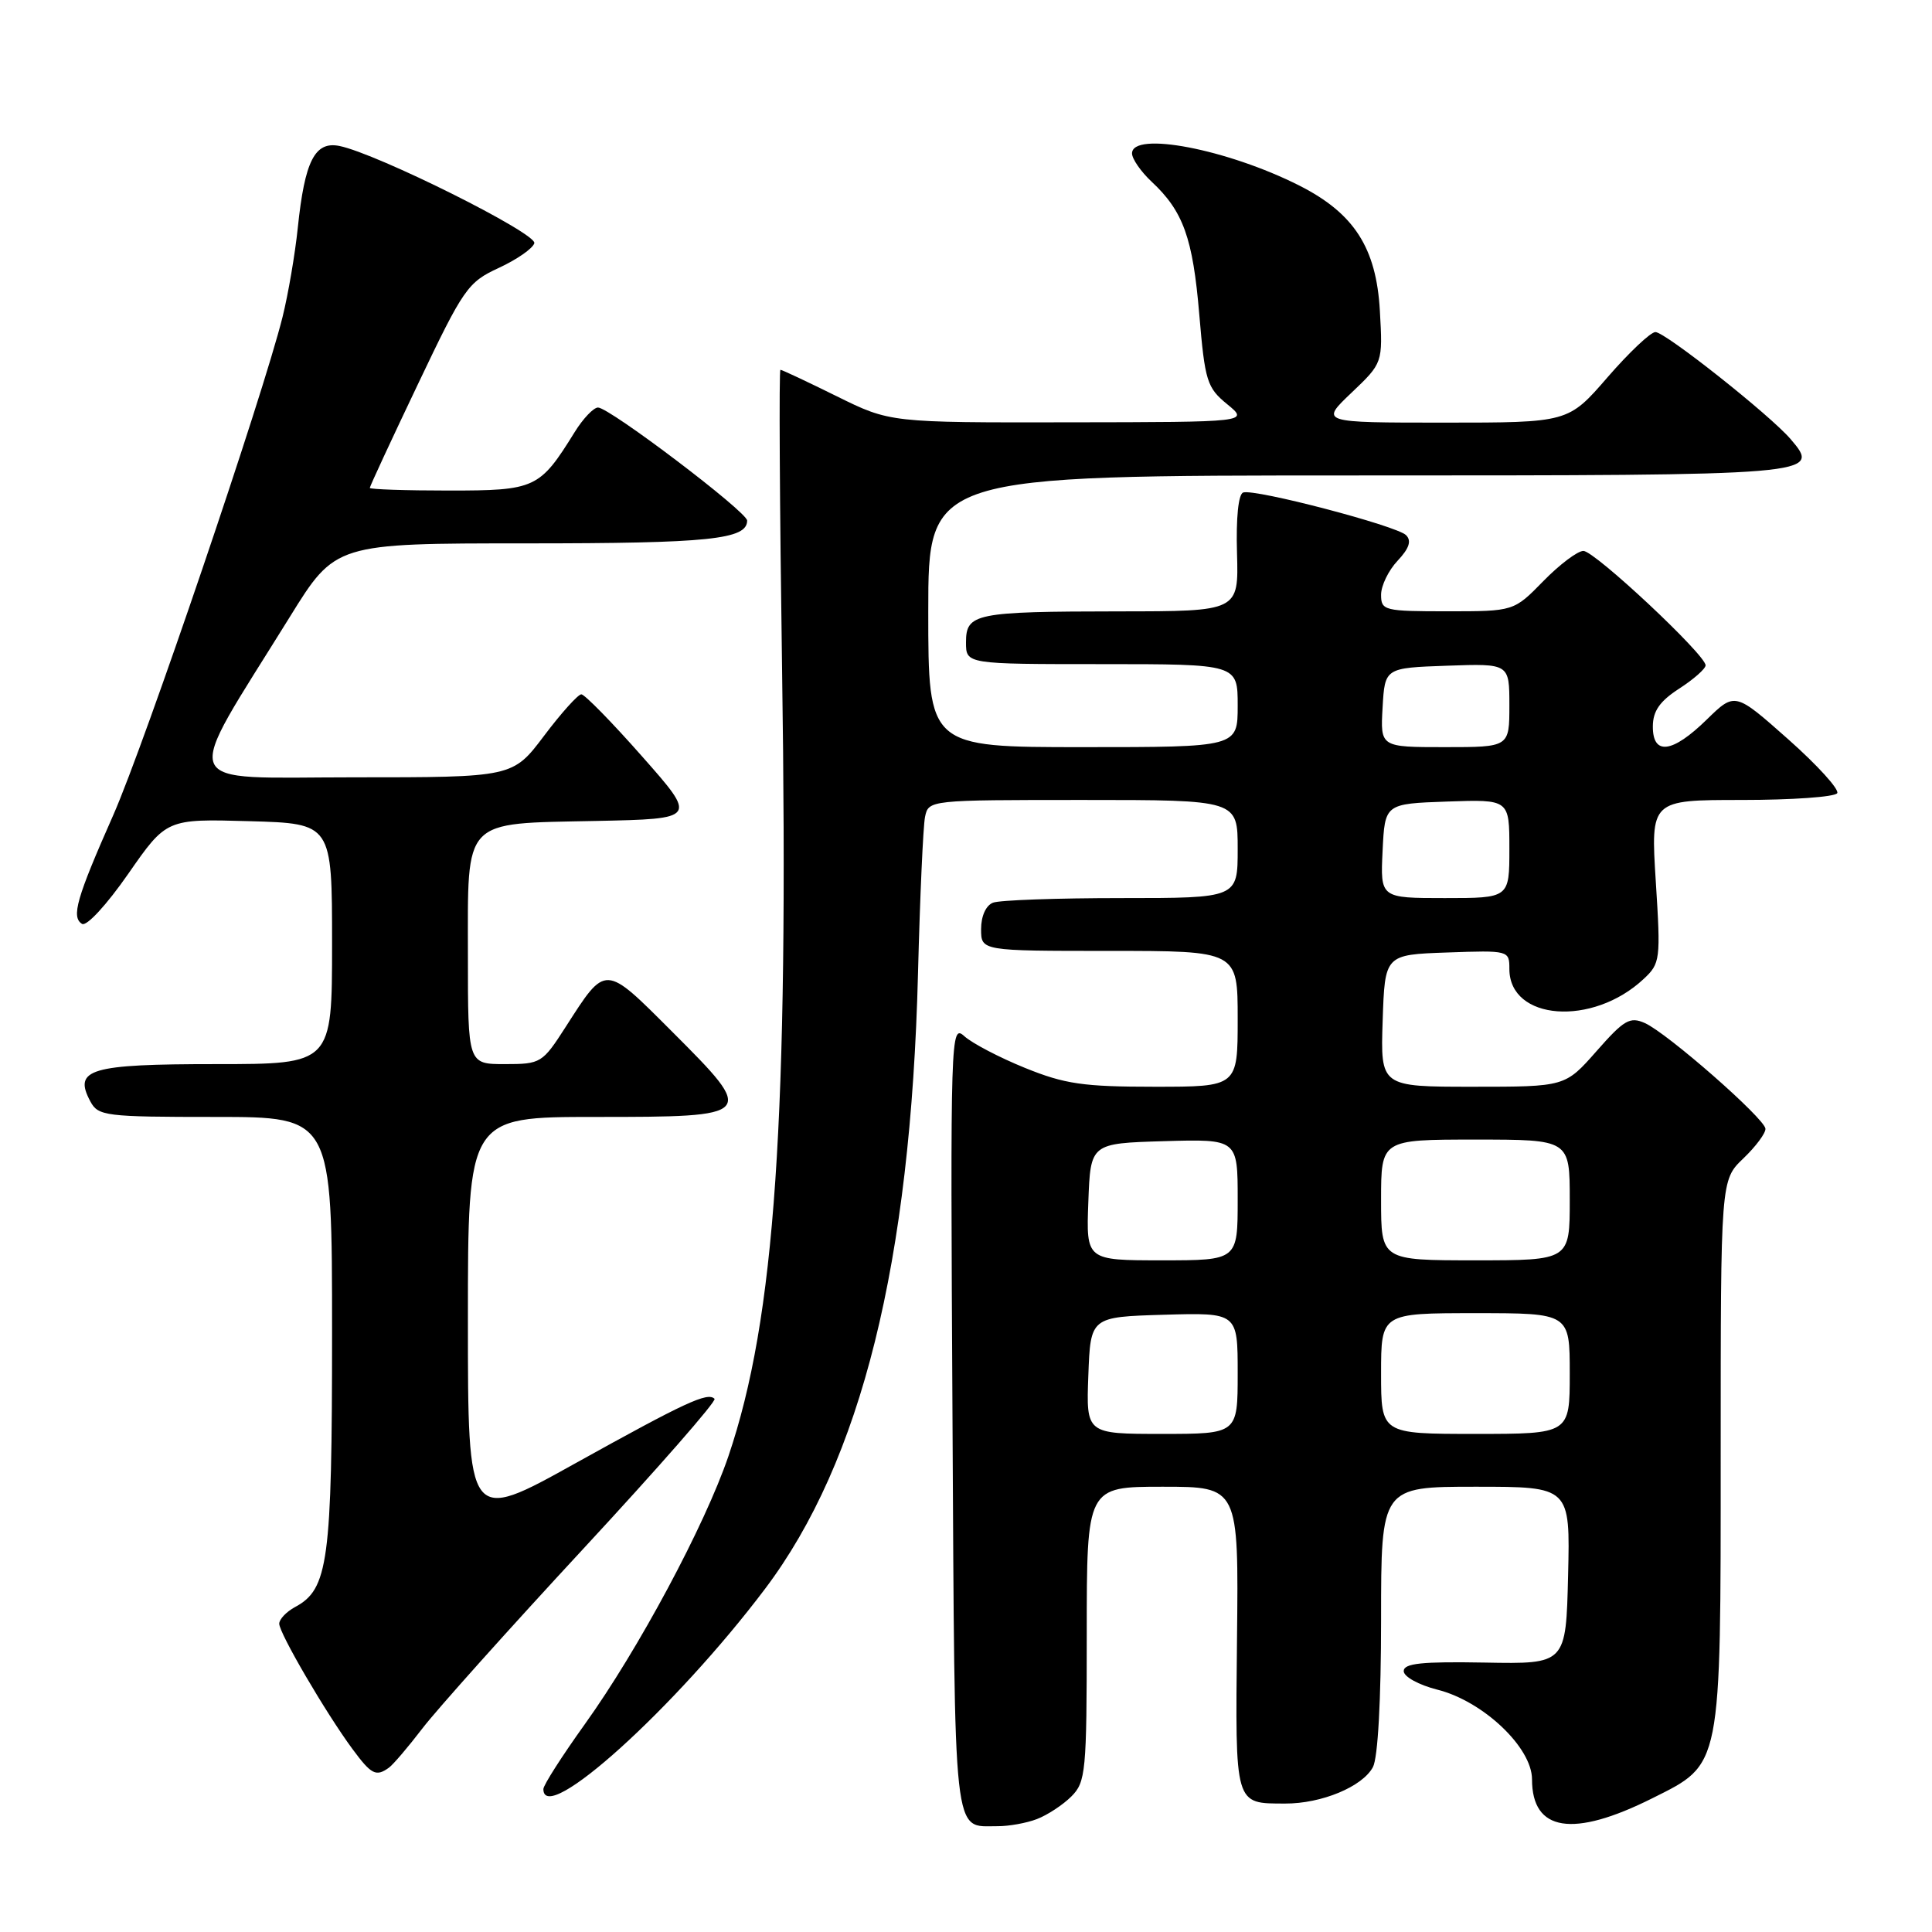 <?xml version="1.0" encoding="UTF-8" standalone="no"?>
<!DOCTYPE svg PUBLIC "-//W3C//DTD SVG 1.1//EN" "http://www.w3.org/Graphics/SVG/1.1/DTD/svg11.dtd" >
<svg xmlns="http://www.w3.org/2000/svg" xmlns:xlink="http://www.w3.org/1999/xlink" version="1.1" viewBox="0 0 256 256">
 <g >
 <path fill="currentColor"
d=" M 137.39 241.04 C 138.78 240.51 140.84 239.16 141.96 238.04 C 143.87 236.13 144.00 234.79 144.00 216.50 C 144.00 197.00 144.00 197.00 154.06 197.00 C 164.13 197.00 164.13 197.00 163.91 217.10 C 163.68 239.39 163.55 238.96 170.28 238.98 C 175.10 239.00 180.53 236.75 181.92 234.15 C 182.58 232.92 183.00 225.24 183.00 214.57 C 183.00 197.00 183.00 197.00 195.53 197.00 C 208.06 197.00 208.06 197.00 207.78 208.75 C 207.50 220.50 207.50 220.50 196.75 220.30 C 188.38 220.15 186.00 220.40 186.00 221.43 C 186.00 222.17 187.98 223.26 190.46 223.89 C 196.52 225.41 203.00 231.55 203.00 235.77 C 203.00 242.70 208.41 243.55 218.94 238.28 C 228.17 233.66 228.00 234.55 228.00 192.44 C 228.00 156.37 228.00 156.37 231.00 153.50 C 232.65 151.92 233.97 150.15 233.93 149.56 C 233.84 148.21 220.93 136.89 217.95 135.56 C 215.97 134.68 215.19 135.14 211.55 139.28 C 207.39 144.00 207.39 144.00 195.16 144.00 C 182.92 144.00 182.92 144.00 183.21 135.25 C 183.50 126.50 183.50 126.50 191.75 126.21 C 199.93 125.92 200.00 125.94 200.00 128.39 C 200.00 135.24 211.02 136.06 217.79 129.72 C 220.00 127.66 220.06 127.18 219.40 116.79 C 218.72 106.00 218.72 106.00 230.80 106.00 C 237.44 106.00 243.13 105.60 243.44 105.10 C 243.74 104.61 240.82 101.39 236.94 97.95 C 229.89 91.70 229.89 91.70 226.15 95.35 C 221.59 99.81 218.99 100.14 219.01 96.25 C 219.02 94.21 219.93 92.91 222.51 91.24 C 224.43 90.00 226.00 88.61 226.00 88.16 C 226.00 86.76 211.30 73.00 209.81 73.00 C 209.04 73.00 206.65 74.80 204.50 77.00 C 200.59 81.00 200.59 81.00 191.80 81.00 C 183.42 81.00 183.00 80.90 183.00 78.81 C 183.00 77.61 183.98 75.58 185.19 74.30 C 186.73 72.66 187.06 71.66 186.31 70.91 C 185.07 69.67 166.27 64.74 164.73 65.26 C 164.09 65.47 163.77 68.62 163.91 73.30 C 164.13 81.00 164.13 81.00 148.32 81.01 C 129.18 81.03 128.00 81.27 128.00 85.12 C 128.00 88.00 128.00 88.00 146.00 88.00 C 164.00 88.00 164.00 88.00 164.00 93.50 C 164.00 99.00 164.00 99.00 143.50 99.00 C 123.00 99.00 123.00 99.00 123.00 81.00 C 123.00 63.00 123.00 63.00 179.88 63.00 C 241.04 63.00 241.35 62.97 237.27 58.19 C 234.56 55.02 220.65 44.00 219.35 44.00 C 218.72 44.00 215.86 46.70 213.00 50.00 C 207.80 56.00 207.80 56.00 191.36 56.00 C 174.92 56.00 174.92 56.00 179.07 52.05 C 183.23 48.09 183.23 48.09 182.84 41.18 C 182.37 32.84 179.43 28.27 172.19 24.60 C 162.67 19.78 150.00 17.34 150.00 20.33 C 150.00 21.05 151.17 22.74 152.60 24.08 C 156.79 27.99 158.06 31.54 158.91 41.66 C 159.66 50.52 159.93 51.37 162.61 53.56 C 165.50 55.93 165.50 55.93 141.72 55.96 C 117.94 56.00 117.94 56.00 110.86 52.50 C 106.97 50.58 103.62 49.00 103.41 49.00 C 103.21 49.00 103.31 66.89 103.63 88.75 C 104.52 148.47 102.72 174.70 96.52 192.95 C 93.38 202.16 84.60 218.55 77.51 228.44 C 74.48 232.67 72.00 236.54 72.00 237.06 C 72.00 242.09 89.49 226.29 101.38 210.52 C 114.13 193.61 120.67 167.27 121.64 129.00 C 121.90 118.83 122.32 109.49 122.57 108.25 C 123.04 106.01 123.08 106.00 143.52 106.00 C 164.00 106.00 164.00 106.00 164.00 112.50 C 164.00 119.00 164.00 119.00 148.58 119.00 C 140.10 119.00 132.45 119.27 131.58 119.61 C 130.64 119.97 130.00 121.39 130.00 123.11 C 130.00 126.00 130.00 126.00 147.00 126.00 C 164.00 126.00 164.00 126.00 164.00 135.00 C 164.00 144.00 164.00 144.00 152.98 144.00 C 143.53 144.00 141.08 143.64 135.81 141.50 C 132.43 140.13 128.82 138.24 127.79 137.31 C 125.96 135.65 125.92 136.85 126.21 187.84 C 126.53 244.78 126.21 241.95 132.18 241.98 C 133.66 241.99 136.01 241.57 137.39 241.04 Z  M 51.53 234.23 C 52.09 233.83 54.10 231.47 55.99 229.00 C 57.88 226.53 67.48 215.81 77.32 205.19 C 87.16 194.57 94.98 185.64 94.68 185.35 C 93.76 184.43 90.85 185.78 76.23 193.90 C 62.00 201.82 62.00 201.82 62.00 174.91 C 62.00 148.00 62.00 148.00 78.89 148.00 C 100.17 148.00 100.26 147.90 89.06 136.70 C 80.05 127.69 80.33 127.70 74.95 136.08 C 71.87 140.87 71.67 141.00 66.90 141.00 C 62.00 141.00 62.00 141.00 62.00 126.65 C 62.00 108.26 61.15 109.15 78.99 108.78 C 92.39 108.50 92.39 108.50 85.10 100.25 C 81.10 95.71 77.46 92.00 77.03 92.00 C 76.60 92.00 74.37 94.47 72.09 97.50 C 67.94 103.00 67.94 103.00 46.89 103.00 C 23.13 103.00 23.95 105.05 38.40 81.75 C 44.44 72.00 44.44 72.00 69.78 72.00 C 93.98 72.00 99.00 71.48 99.00 68.98 C 99.00 67.83 80.76 54.00 79.24 54.00 C 78.65 54.00 77.26 55.46 76.15 57.25 C 71.50 64.75 70.96 65.00 59.46 65.00 C 53.71 65.00 49.00 64.84 49.00 64.65 C 49.00 64.45 51.87 58.26 55.38 50.90 C 61.43 38.19 61.98 37.40 66.09 35.50 C 68.47 34.40 70.59 32.93 70.80 32.23 C 71.19 30.94 49.95 20.34 44.97 19.34 C 41.72 18.69 40.38 21.32 39.46 30.17 C 39.10 33.65 38.19 38.98 37.44 42.00 C 34.81 52.55 19.17 98.57 15.01 108.00 C 10.13 119.03 9.42 121.52 10.87 122.42 C 11.47 122.79 14.14 119.89 16.99 115.79 C 22.06 108.50 22.06 108.50 33.03 108.81 C 44.00 109.12 44.00 109.12 44.00 125.06 C 44.00 141.00 44.00 141.00 28.62 141.00 C 11.90 141.00 9.68 141.66 11.97 145.94 C 13.01 147.88 13.93 148.00 28.54 148.00 C 44.00 148.00 44.00 148.00 44.00 176.53 C 44.00 206.93 43.51 210.59 39.08 212.95 C 37.94 213.57 37.00 214.56 37.00 215.15 C 37.00 216.41 43.17 226.96 46.70 231.75 C 49.20 235.14 49.82 235.46 51.53 234.23 Z  M 144.21 182.25 C 144.50 174.50 144.50 174.50 154.25 174.21 C 164.00 173.93 164.00 173.93 164.00 181.96 C 164.00 190.00 164.00 190.00 153.96 190.00 C 143.92 190.00 143.92 190.00 144.21 182.25 Z  M 183.00 182.00 C 183.00 174.00 183.00 174.00 195.50 174.00 C 208.00 174.00 208.00 174.00 208.00 182.00 C 208.00 190.00 208.00 190.00 195.50 190.00 C 183.00 190.00 183.00 190.00 183.00 182.00 Z  M 144.21 159.25 C 144.50 151.50 144.50 151.50 154.25 151.21 C 164.00 150.93 164.00 150.93 164.00 158.96 C 164.00 167.00 164.00 167.00 153.96 167.00 C 143.92 167.00 143.92 167.00 144.21 159.25 Z  M 183.00 159.00 C 183.00 151.00 183.00 151.00 195.50 151.00 C 208.00 151.00 208.00 151.00 208.00 159.00 C 208.00 167.00 208.00 167.00 195.50 167.00 C 183.00 167.00 183.00 167.00 183.00 159.00 Z  M 183.20 112.75 C 183.50 106.50 183.50 106.50 191.75 106.21 C 200.00 105.92 200.00 105.92 200.00 112.46 C 200.00 119.00 200.00 119.00 191.45 119.00 C 182.90 119.00 182.90 119.00 183.20 112.75 Z  M 183.20 93.75 C 183.50 88.50 183.50 88.50 191.75 88.21 C 200.00 87.92 200.00 87.92 200.00 93.46 C 200.00 99.00 200.00 99.00 191.45 99.00 C 182.90 99.00 182.90 99.00 183.20 93.75 Z "/>
</g>
</svg>